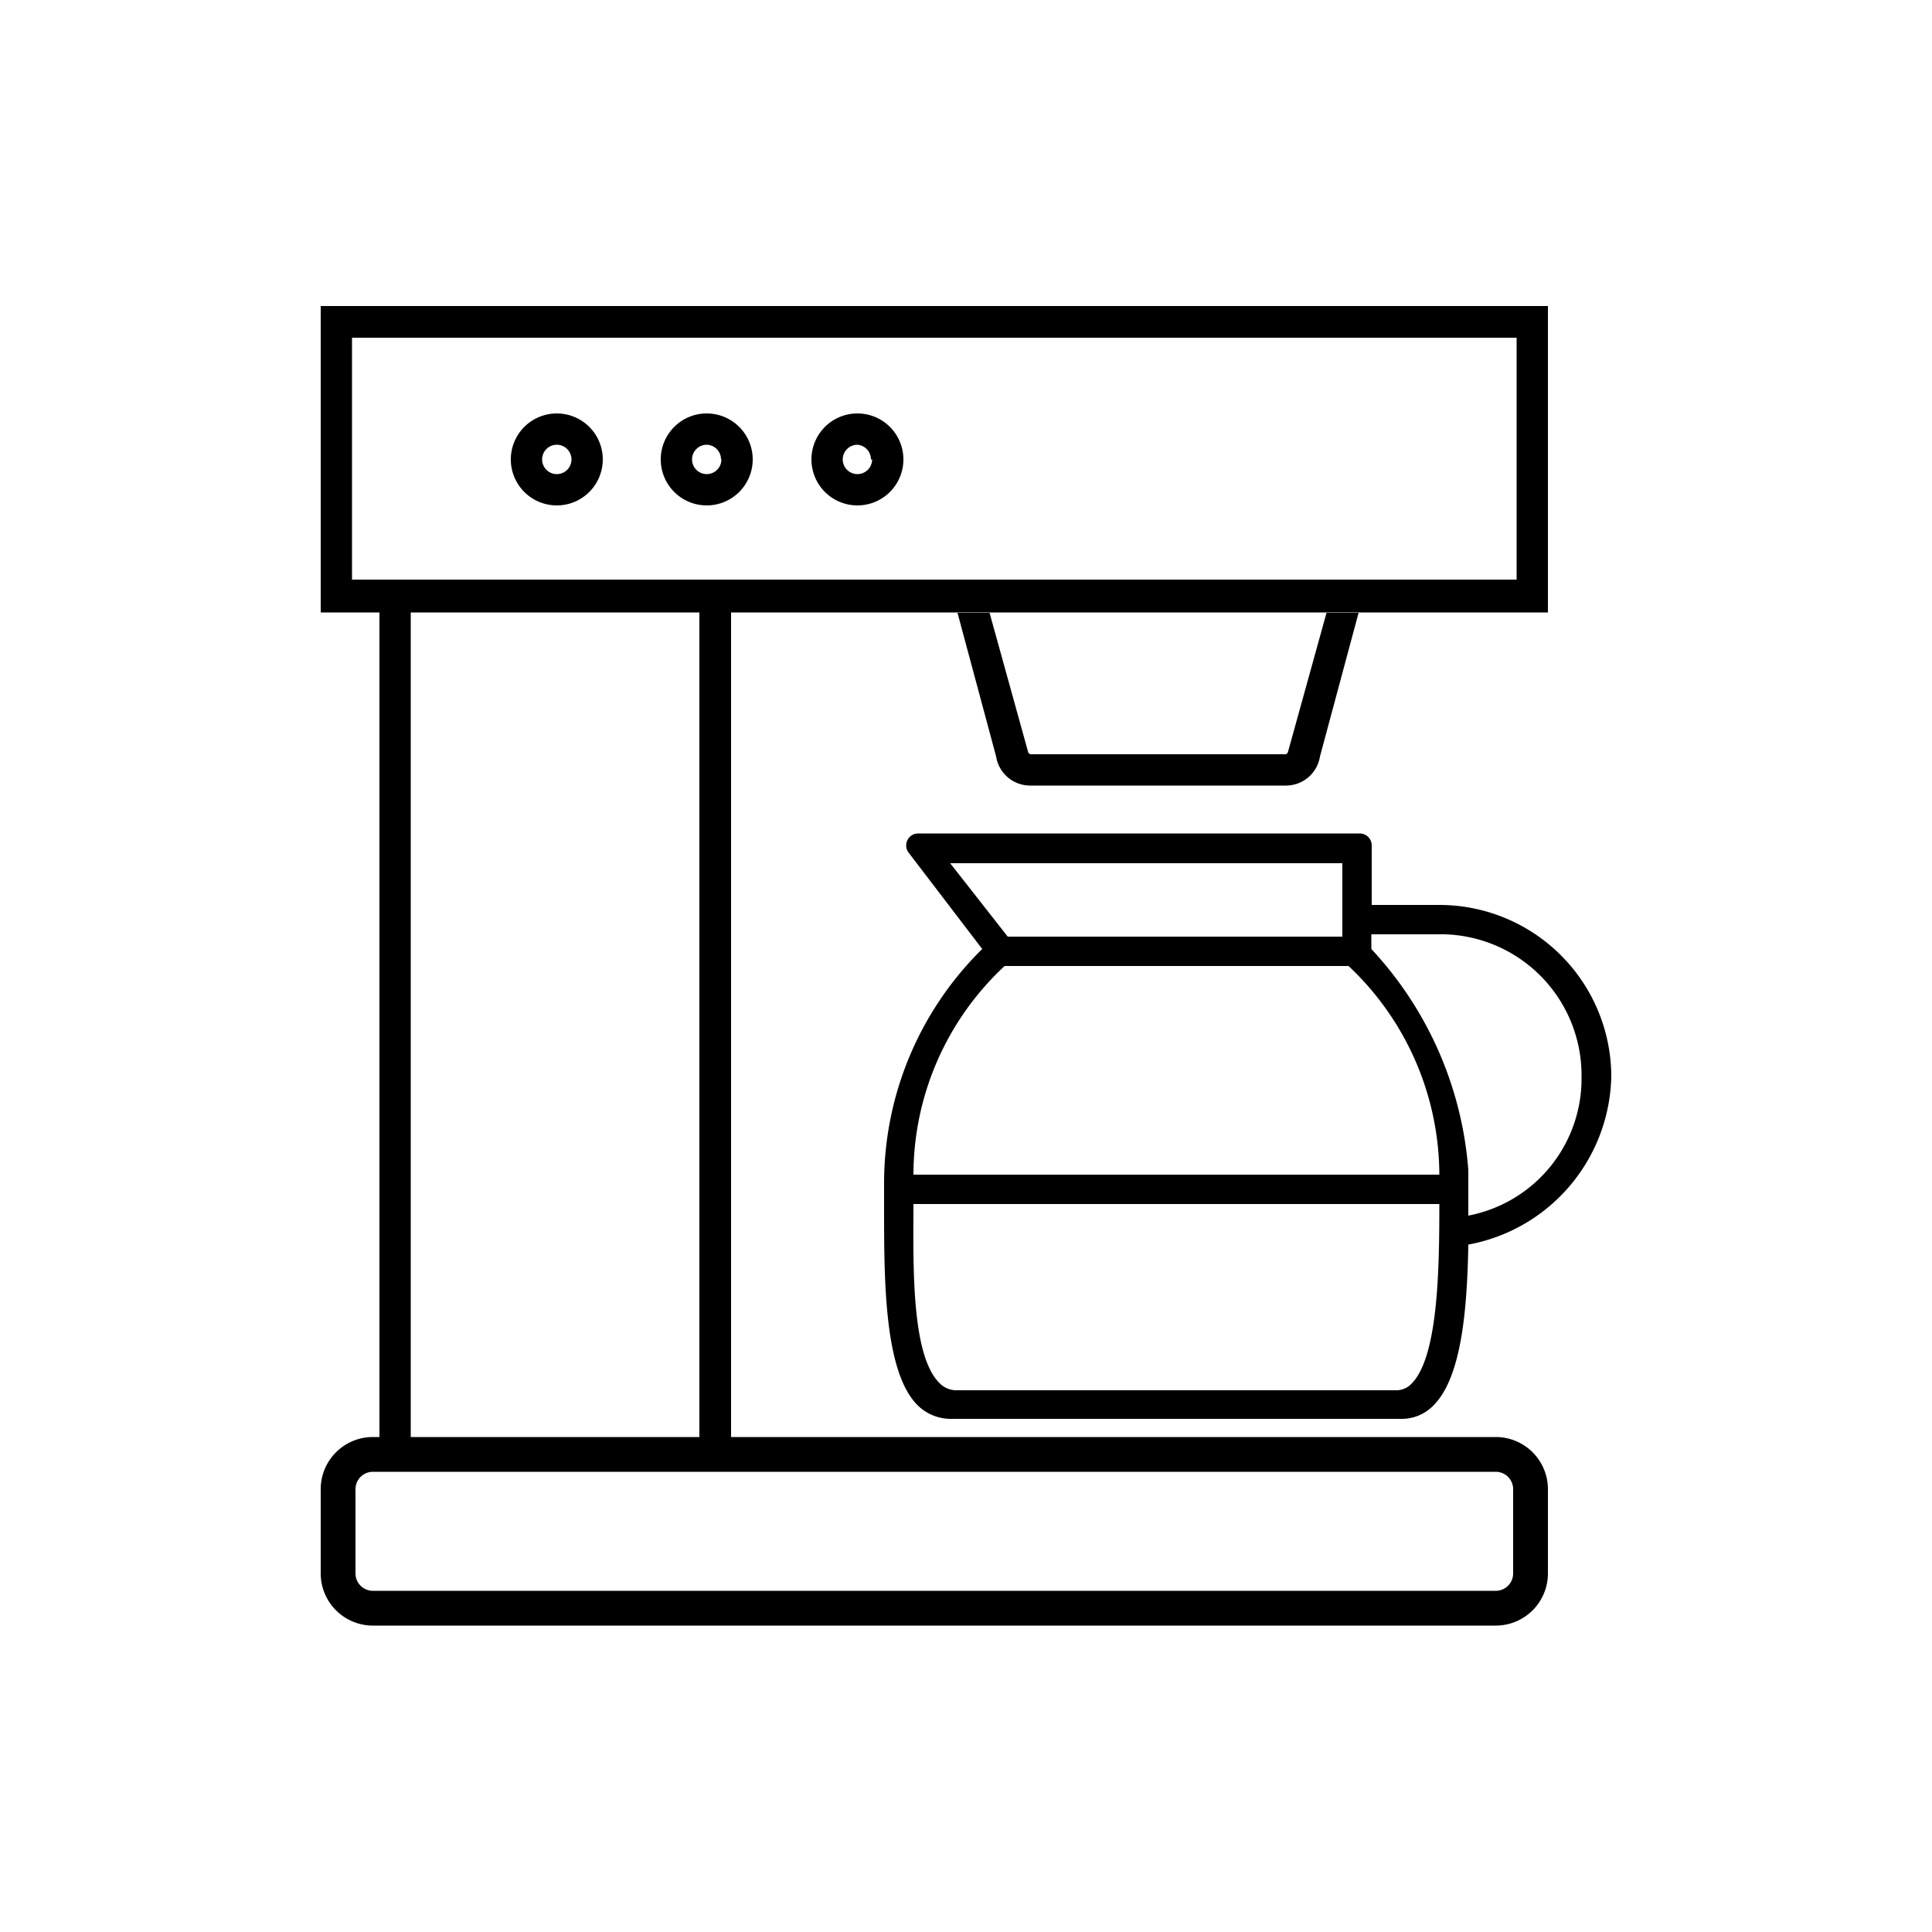 <svg id="Layer_1" data-name="Layer 1" xmlns="http://www.w3.org/2000/svg" viewBox="0 0 50 50"><title>batchbrew</title><path d="M21,11.89a1.19,1.19,0,1,0,1.19-1.19A1.19,1.19,0,0,0,21,11.89Zm1.57,0a.38.38,0,1,1-.38-.38A.38.38,0,0,1,22.54,11.89Z"/><path d="M17.1,11.89a1.19,1.19,0,1,0,1.19-1.19A1.19,1.19,0,0,0,17.1,11.89Zm1.57,0a.38.38,0,1,1-.38-.38A.38.38,0,0,1,18.66,11.89Z"/><path d="M13.22,11.89a1.19,1.19,0,1,0,1.19-1.19A1.19,1.19,0,0,0,13.22,11.89Zm1.57,0a.38.38,0,1,1-.38-.38A.38.38,0,0,1,14.79,11.89Z"/><path d="M37.26,23.42H35.5V21.88a.31.31,0,0,0-.31-.31H23.75a.31.31,0,0,0-.24.49l1.91,2.5v0a8.5,8.5,0,0,0-2.54,6.09c0,.19,0,.39,0,.59,0,1.88,0,4.23.85,5.11a1.22,1.22,0,0,0,.89.37H36.27a1.14,1.14,0,0,0,.83-.35c.72-.72.87-2.46.9-4.16a4.52,4.52,0,0,0,3.7-4.37A4.45,4.45,0,0,0,37.26,23.42ZM24.59,22.34H34.74v1.9H26.08ZM26,25H34.9a7.44,7.44,0,0,1,2.35,5.4H23.64A7.38,7.38,0,0,1,26,25ZM36.53,35.81a.54.54,0,0,1-.4.17H24.77a.61.61,0,0,1-.46-.19c-.7-.7-.68-2.85-.67-4.52,0,0,0-.1,0-.11H37.25C37.25,32.85,37.22,35.12,36.53,35.81ZM38,31.46c0-.13,0-1,0-1.18a9.43,9.43,0,0,0-2.51-5.72v-.38h1.68a3.65,3.65,0,0,1,3.76,3.68A3.61,3.61,0,0,1,38,31.46Z"/><path d="M40.06,15.85V7.92H8.3v7.93H9.82V37.19H9.65A1.35,1.35,0,0,0,8.3,38.54v2.18a1.35,1.35,0,0,0,1.35,1.35H38.71a1.35,1.35,0,0,0,1.35-1.35V38.54a1.35,1.35,0,0,0-1.35-1.35H18.92V15.85ZM38.71,38.09a.45.45,0,0,1,.45.45v2.18a.45.45,0,0,1-.45.45H9.65a.45.45,0,0,1-.45-.45V38.54a.45.45,0,0,1,.45-.45Zm-28.08-.9V15.85H18.1V37.19ZM9.11,15V8.74H39.25V15Z"/><path d="M26.67,20.33H33.3a.89.89,0,0,0,.86-.75l1-3.72h-.83l-1,3.61a.09.09,0,0,1-.06.05H26.67a.09.09,0,0,1-.06-.05l-1-3.61h-.83l1,3.72A.89.89,0,0,0,26.67,20.33Z"/></svg>